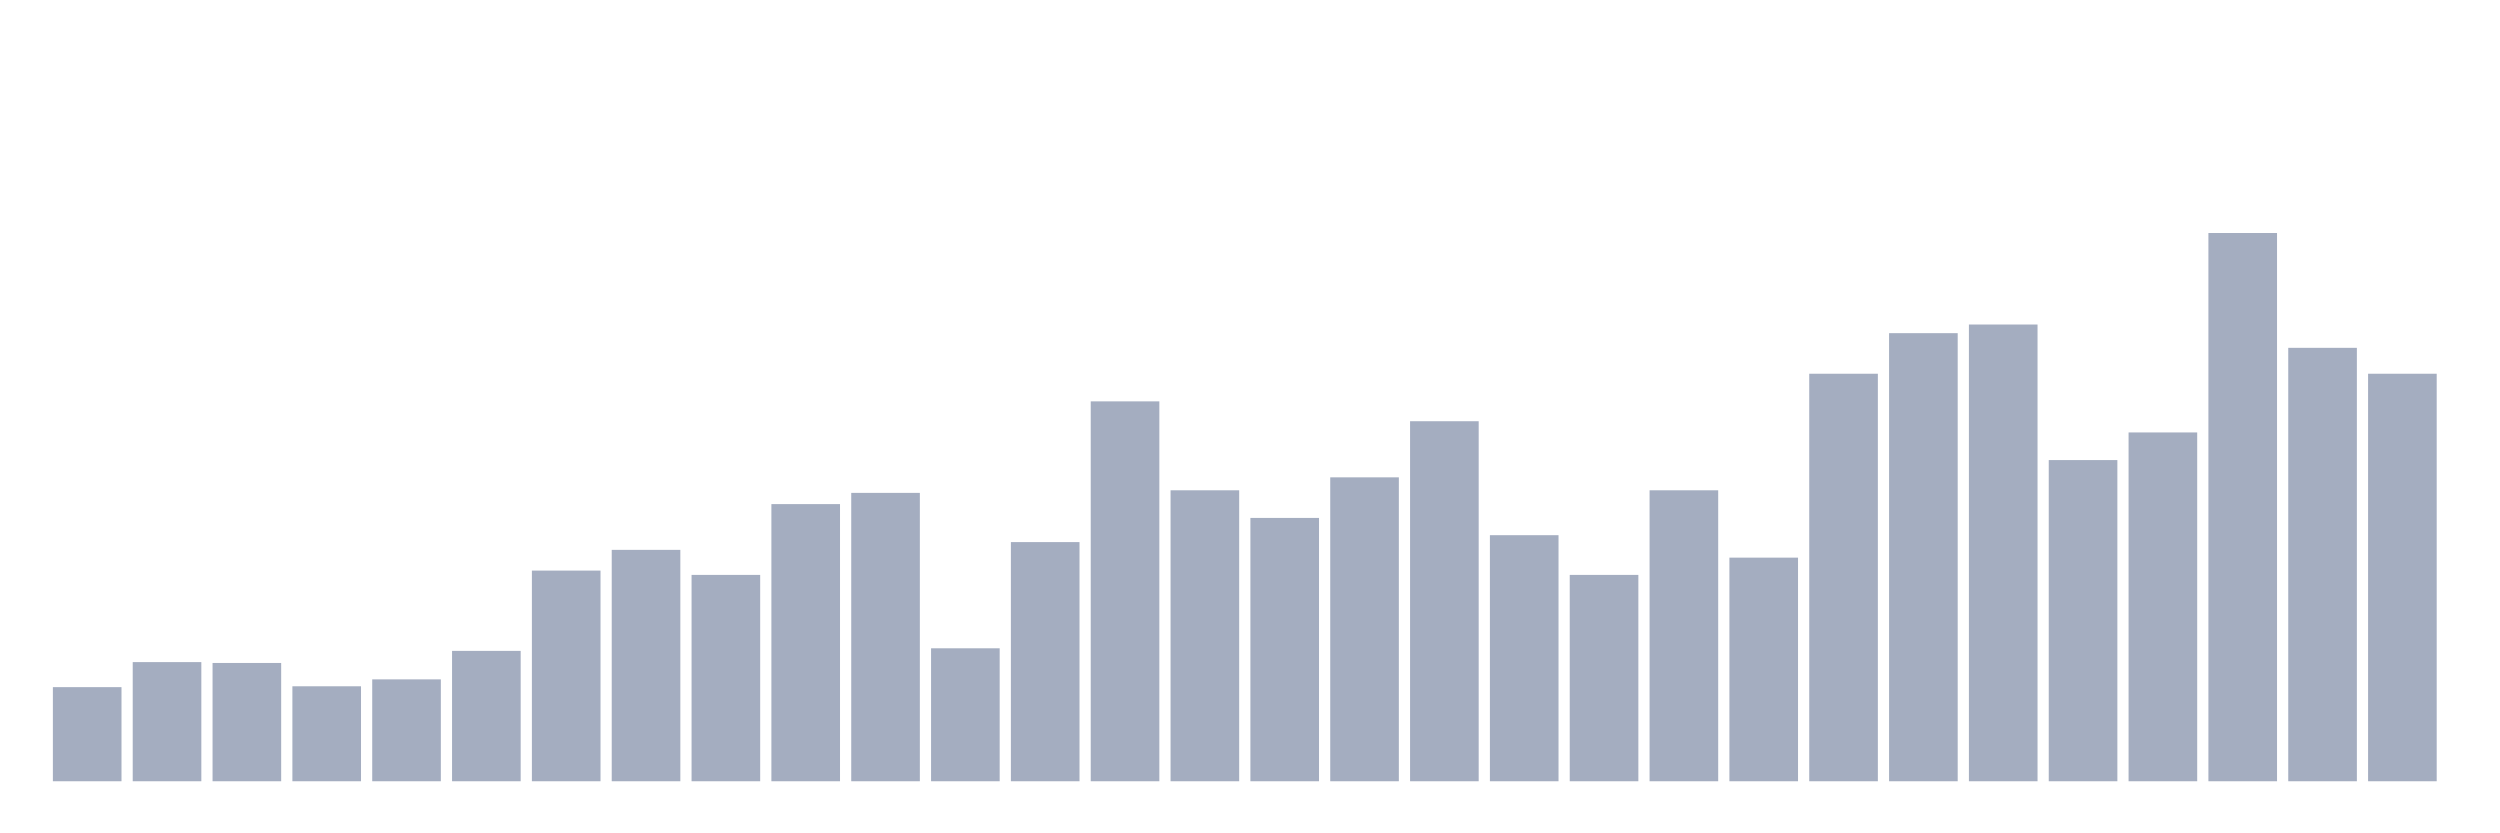 <svg xmlns="http://www.w3.org/2000/svg" viewBox="0 0 480 160"><g transform="translate(10,10)"><rect class="bar" x="0.153" width="13.175" y="121.931" height="18.069" fill="rgb(164,173,192)"></rect><rect class="bar" x="15.482" width="13.175" y="117.124" height="22.876" fill="rgb(164,173,192)"></rect><rect class="bar" x="30.81" width="13.175" y="117.29" height="22.71" fill="rgb(164,173,192)"></rect><rect class="bar" x="46.138" width="13.175" y="121.765" height="18.235" fill="rgb(164,173,192)"></rect><rect class="bar" x="61.466" width="13.175" y="120.439" height="19.561" fill="rgb(164,173,192)"></rect><rect class="bar" x="76.794" width="13.175" y="114.969" height="25.031" fill="rgb(164,173,192)"></rect><rect class="bar" x="92.123" width="13.175" y="99.552" height="40.448" fill="rgb(164,173,192)"></rect><rect class="bar" x="107.451" width="13.175" y="95.574" height="44.426" fill="rgb(164,173,192)"></rect><rect class="bar" x="122.779" width="13.175" y="100.381" height="39.619" fill="rgb(164,173,192)"></rect><rect class="bar" x="138.107" width="13.175" y="86.788" height="53.212" fill="rgb(164,173,192)"></rect><rect class="bar" x="153.436" width="13.175" y="84.633" height="55.367" fill="rgb(164,173,192)"></rect><rect class="bar" x="168.764" width="13.175" y="114.472" height="25.528" fill="rgb(164,173,192)"></rect><rect class="bar" x="184.092" width="13.175" y="94.082" height="45.918" fill="rgb(164,173,192)"></rect><rect class="bar" x="199.42" width="13.175" y="67.062" height="72.938" fill="rgb(164,173,192)"></rect><rect class="bar" x="214.748" width="13.175" y="84.136" height="55.864" fill="rgb(164,173,192)"></rect><rect class="bar" x="230.077" width="13.175" y="89.441" height="50.559" fill="rgb(164,173,192)"></rect><rect class="bar" x="245.405" width="13.175" y="81.649" height="58.351" fill="rgb(164,173,192)"></rect><rect class="bar" x="260.733" width="13.175" y="70.874" height="69.126" fill="rgb(164,173,192)"></rect><rect class="bar" x="276.061" width="13.175" y="92.756" height="47.244" fill="rgb(164,173,192)"></rect><rect class="bar" x="291.39" width="13.175" y="100.381" height="39.619" fill="rgb(164,173,192)"></rect><rect class="bar" x="306.718" width="13.175" y="84.136" height="55.864" fill="rgb(164,173,192)"></rect><rect class="bar" x="322.046" width="13.175" y="97.066" height="42.934" fill="rgb(164,173,192)"></rect><rect class="bar" x="337.374" width="13.175" y="61.757" height="78.243" fill="rgb(164,173,192)"></rect><rect class="bar" x="352.702" width="13.175" y="53.966" height="86.034" fill="rgb(164,173,192)"></rect><rect class="bar" x="368.031" width="13.175" y="52.308" height="87.692" fill="rgb(164,173,192)"></rect><rect class="bar" x="383.359" width="13.175" y="78.334" height="61.666" fill="rgb(164,173,192)"></rect><rect class="bar" x="398.687" width="13.175" y="73.029" height="66.971" fill="rgb(164,173,192)"></rect><rect class="bar" x="414.015" width="13.175" y="34.737" height="105.263" fill="rgb(164,173,192)"></rect><rect class="bar" x="429.344" width="13.175" y="56.784" height="83.216" fill="rgb(164,173,192)"></rect><rect class="bar" x="444.672" width="13.175" y="61.757" height="78.243" fill="rgb(164,173,192)"></rect></g></svg>